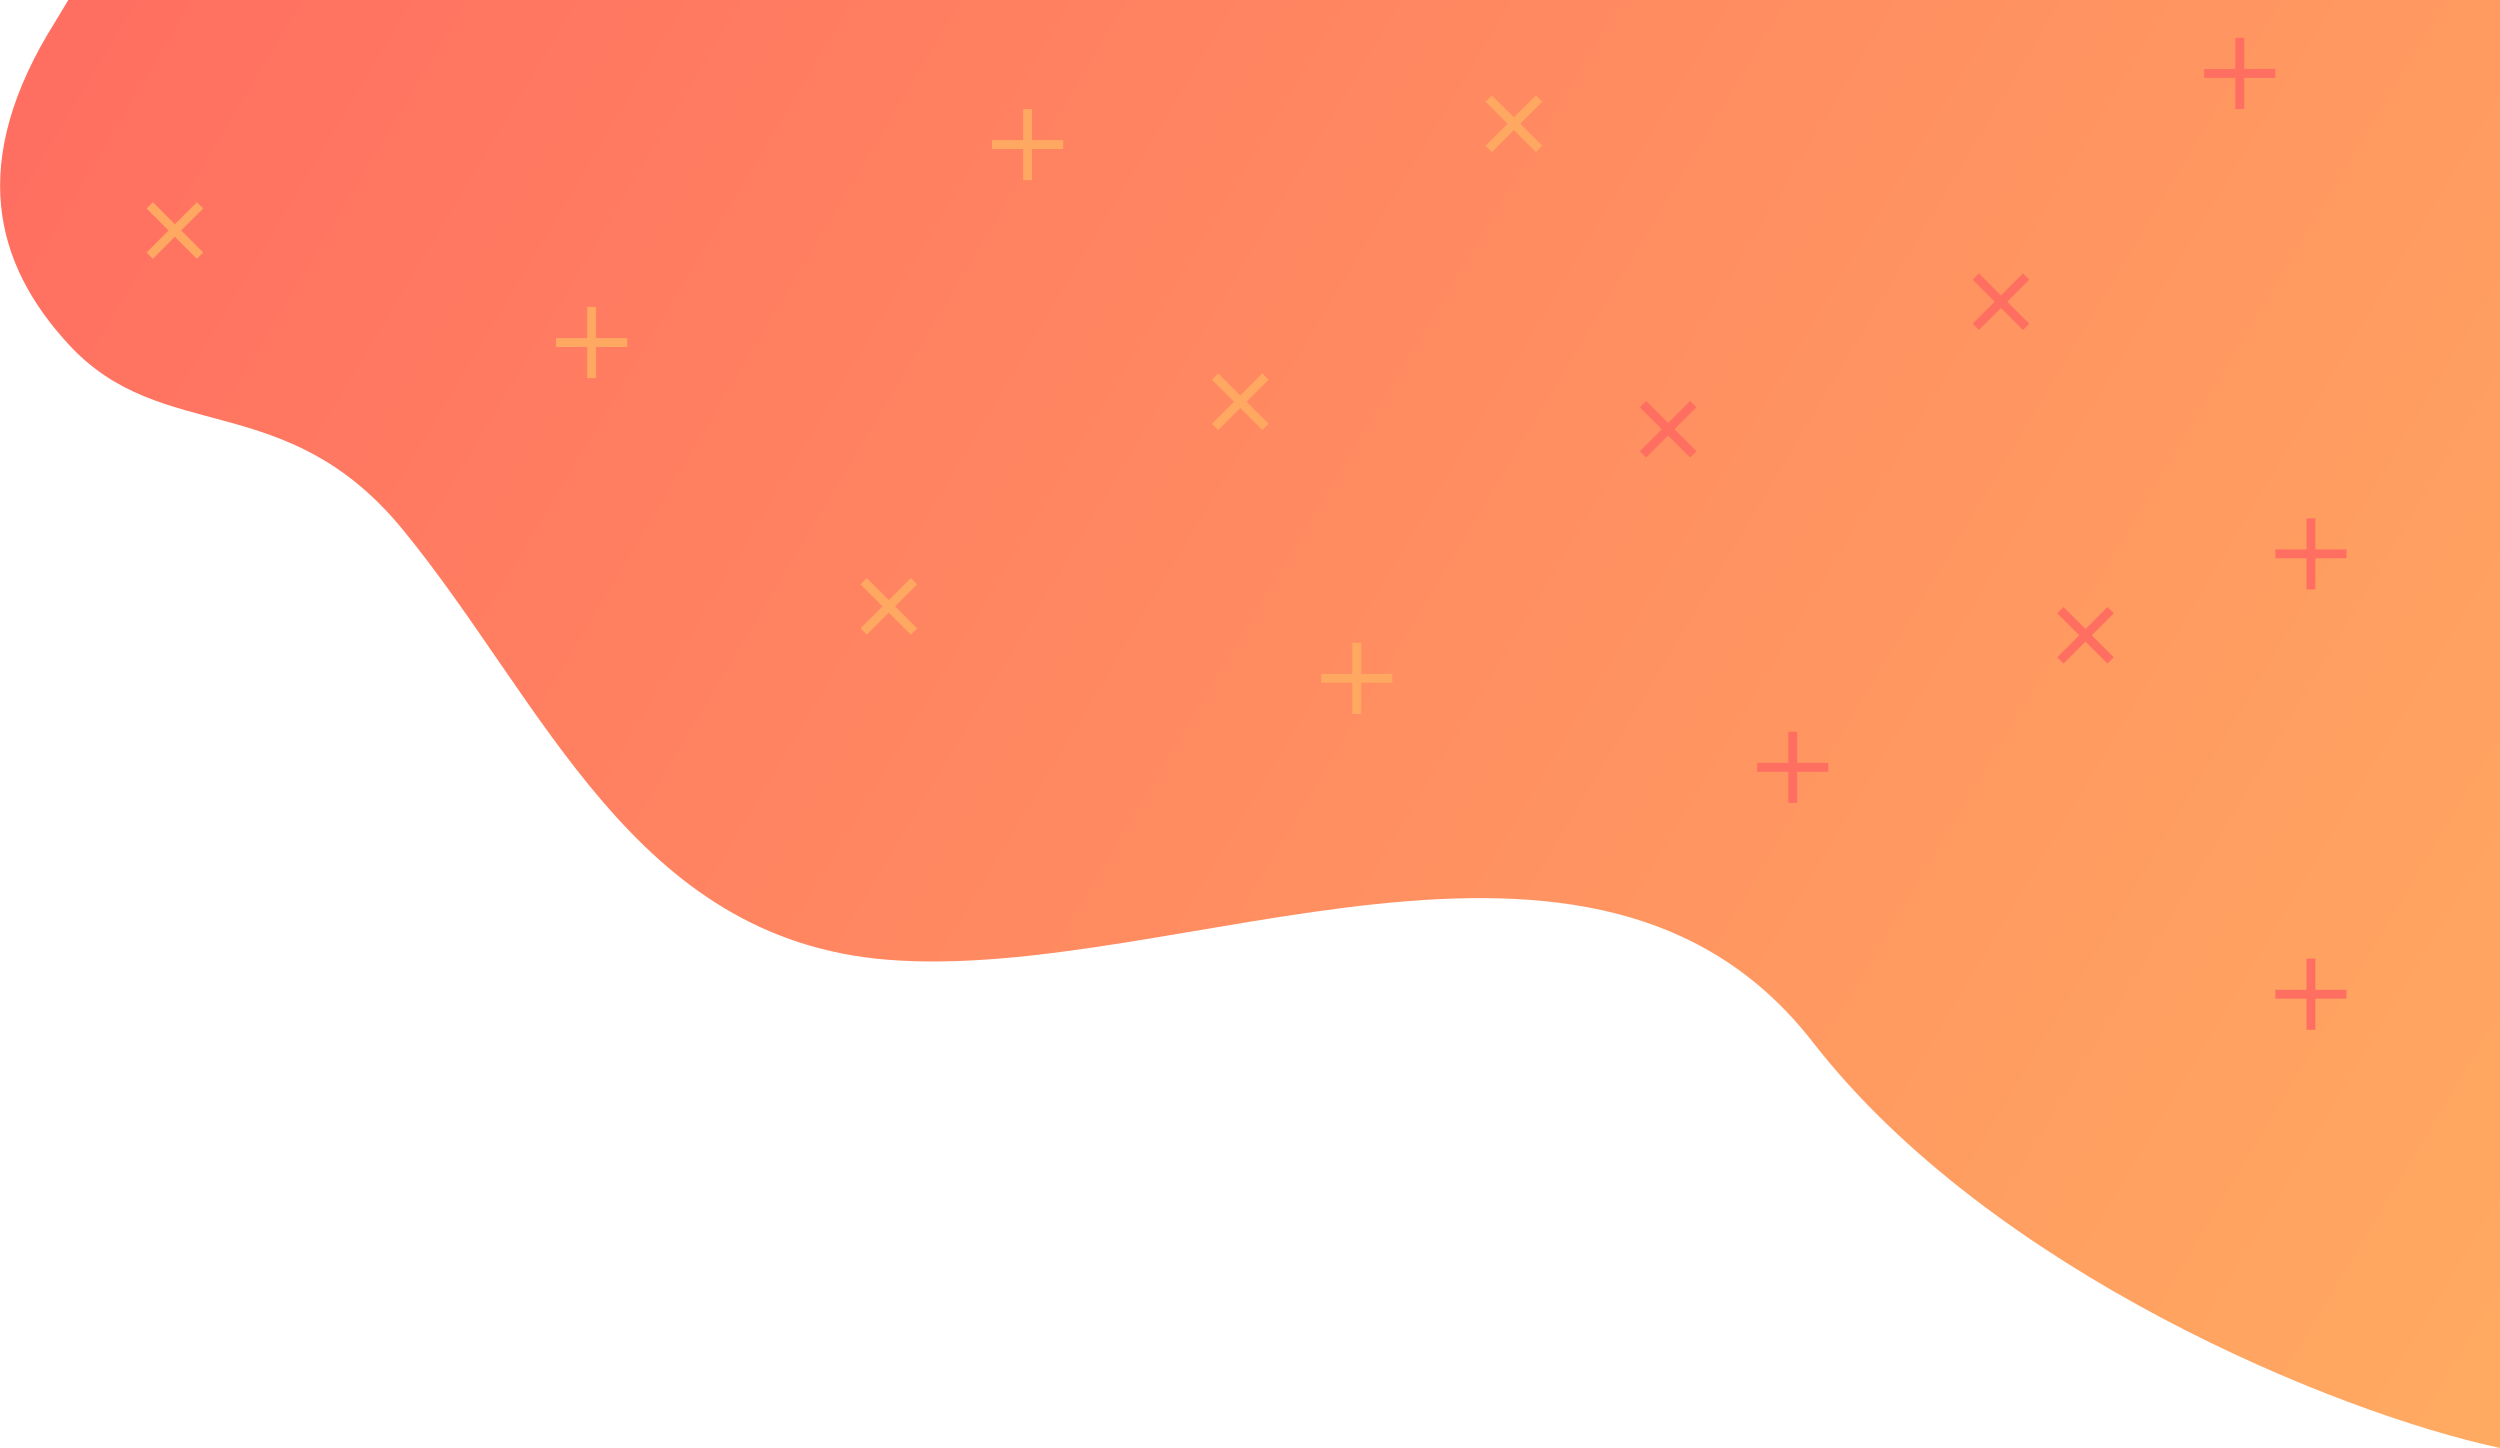 <svg width="1124" height="651" viewBox="0 0 1124 651" fill="none" xmlns="http://www.w3.org/2000/svg">
<path d="M31 155C-2.396 118.821 -15 73 25 9.5L31 -0.5H1124V651C1049.83 635.167 895 571.5 815 468.5C716.649 341.873 529 442 399 431.5C284.566 422.257 244.765 315.732 181 238C128.5 174 73 200.5 31 155Z" fill="url(#paint0_linear_648_284)"/>
<g clip-path="url(#clip0_648_284)">
<rect x="1037" y="431" width="4" height="32" fill="#FF6F61"/>
<rect x="1055" y="445" width="4" height="32" transform="rotate(90 1055 445)" fill="#FF6F61"/>
</g>
<g clip-path="url(#clip1_648_284)">
<rect x="1005" y="17" width="4" height="32" fill="#FF6F61"/>
<rect x="1023" y="31" width="4" height="32" transform="rotate(90 1023 31)" fill="#FF6F61"/>
</g>
<g clip-path="url(#clip2_648_284)">
<rect x="264" y="138" width="4" height="32" fill="#FFA862"/>
<rect x="282" y="152" width="4" height="32" transform="rotate(90 282 152)" fill="#FFA862"/>
</g>
<g clip-path="url(#clip3_648_284)">
<rect x="460" y="49" width="4" height="32" fill="#FFA862"/>
<rect x="478" y="63" width="4" height="32" transform="rotate(90 478 63)" fill="#FFA862"/>
</g>
<g clip-path="url(#clip4_648_284)">
<rect x="608" y="289" width="4" height="32" fill="#FFA862"/>
<rect x="626" y="303" width="4" height="32" transform="rotate(90 626 303)" fill="#FFA862"/>
</g>
<g clip-path="url(#clip5_648_284)">
<rect x="386.899" y="262.728" width="4" height="32" transform="rotate(-45 386.899 262.728)" fill="#FFA862"/>
<rect x="409.527" y="259.9" width="4" height="32" transform="rotate(45 409.527 259.9)" fill="#FFA862"/>
</g>
<g clip-path="url(#clip6_648_284)">
<rect x="65.899" y="93.728" width="4" height="32" transform="rotate(-45 65.899 93.728)" fill="#FFA862"/>
<rect x="88.527" y="90.9" width="4" height="32" transform="rotate(45 88.527 90.9)" fill="#FFA862"/>
</g>
<g clip-path="url(#clip7_648_284)">
<rect x="544.899" y="170.728" width="4" height="32" transform="rotate(-45 544.899 170.728)" fill="#FFA862"/>
<rect x="567.527" y="167.9" width="4" height="32" transform="rotate(45 567.527 167.9)" fill="#FFA862"/>
</g>
<g clip-path="url(#clip8_648_284)">
<rect x="667.899" y="45.728" width="4" height="32" transform="rotate(-45 667.899 45.728)" fill="#FFA862"/>
<rect x="690.527" y="42.9" width="4" height="32" transform="rotate(45 690.527 42.9)" fill="#FFA862"/>
</g>
<g clip-path="url(#clip9_648_284)">
<rect x="804" y="329" width="4" height="32" fill="#FF6F61"/>
<rect x="822" y="343" width="4" height="32" transform="rotate(90 822 343)" fill="#FF6F61"/>
</g>
<g clip-path="url(#clip10_648_284)">
<rect x="1037" y="233" width="4" height="32" fill="#FF6F61"/>
<rect x="1055" y="247" width="4" height="32" transform="rotate(90 1055 247)" fill="#FF6F61"/>
</g>
<g clip-path="url(#clip11_648_284)">
<rect x="737.272" y="183.101" width="4" height="32" transform="rotate(-45 737.272 183.101)" fill="#FF6F61"/>
<rect x="759.899" y="180.272" width="4" height="32" transform="rotate(45 759.899 180.272)" fill="#FF6F61"/>
</g>
<g clip-path="url(#clip12_648_284)">
<rect x="886.899" y="125.728" width="4" height="32" transform="rotate(-45 886.899 125.728)" fill="#FF6F61"/>
<rect x="909.527" y="122.9" width="4" height="32" transform="rotate(45 909.527 122.9)" fill="#FF6F61"/>
</g>
<g clip-path="url(#clip13_648_284)">
<rect x="924.899" y="275.728" width="4" height="32" transform="rotate(-45 924.899 275.728)" fill="#FF6F61"/>
<rect x="947.527" y="272.9" width="4" height="32" transform="rotate(45 947.527 272.9)" fill="#FF6F61"/>
</g>
<defs>
<linearGradient id="paint0_linear_648_284" x1="45" y1="7.5" x2="1136.5" y2="661" gradientUnits="userSpaceOnUse">
<stop stop-color="#FF6F61"/>
<stop offset="1" stop-color="#FFAB61"/>
</linearGradient>
<clipPath id="clip0_648_284">
<rect width="32" height="32" fill="white" transform="translate(1023 431)"/>
</clipPath>
<clipPath id="clip1_648_284">
<rect width="32" height="32" fill="white" transform="translate(991 17)"/>
</clipPath>
<clipPath id="clip2_648_284">
<rect width="32" height="32" fill="white" transform="translate(250 138)"/>
</clipPath>
<clipPath id="clip3_648_284">
<rect width="32" height="32" fill="white" transform="translate(446 49)"/>
</clipPath>
<clipPath id="clip4_648_284">
<rect width="32" height="32" fill="white" transform="translate(594 289)"/>
</clipPath>
<clipPath id="clip5_648_284">
<rect width="32" height="32" fill="white" transform="translate(377 272.627) rotate(-45)"/>
</clipPath>
<clipPath id="clip6_648_284">
<rect width="32" height="32" fill="white" transform="translate(56 103.627) rotate(-45)"/>
</clipPath>
<clipPath id="clip7_648_284">
<rect width="32" height="32" fill="white" transform="translate(535 180.627) rotate(-45)"/>
</clipPath>
<clipPath id="clip8_648_284">
<rect width="32" height="32" fill="white" transform="translate(658 55.627) rotate(-45)"/>
</clipPath>
<clipPath id="clip9_648_284">
<rect width="32" height="32" fill="white" transform="translate(790 329)"/>
</clipPath>
<clipPath id="clip10_648_284">
<rect width="32" height="32" fill="white" transform="translate(1023 233)"/>
</clipPath>
<clipPath id="clip11_648_284">
<rect width="32" height="32" fill="white" transform="translate(727.372 193) rotate(-45)"/>
</clipPath>
<clipPath id="clip12_648_284">
<rect width="32" height="32" fill="white" transform="translate(877 135.627) rotate(-45)"/>
</clipPath>
<clipPath id="clip13_648_284">
<rect width="32" height="32" fill="white" transform="translate(915 285.627) rotate(-45)"/>
</clipPath>
</defs>
</svg>
